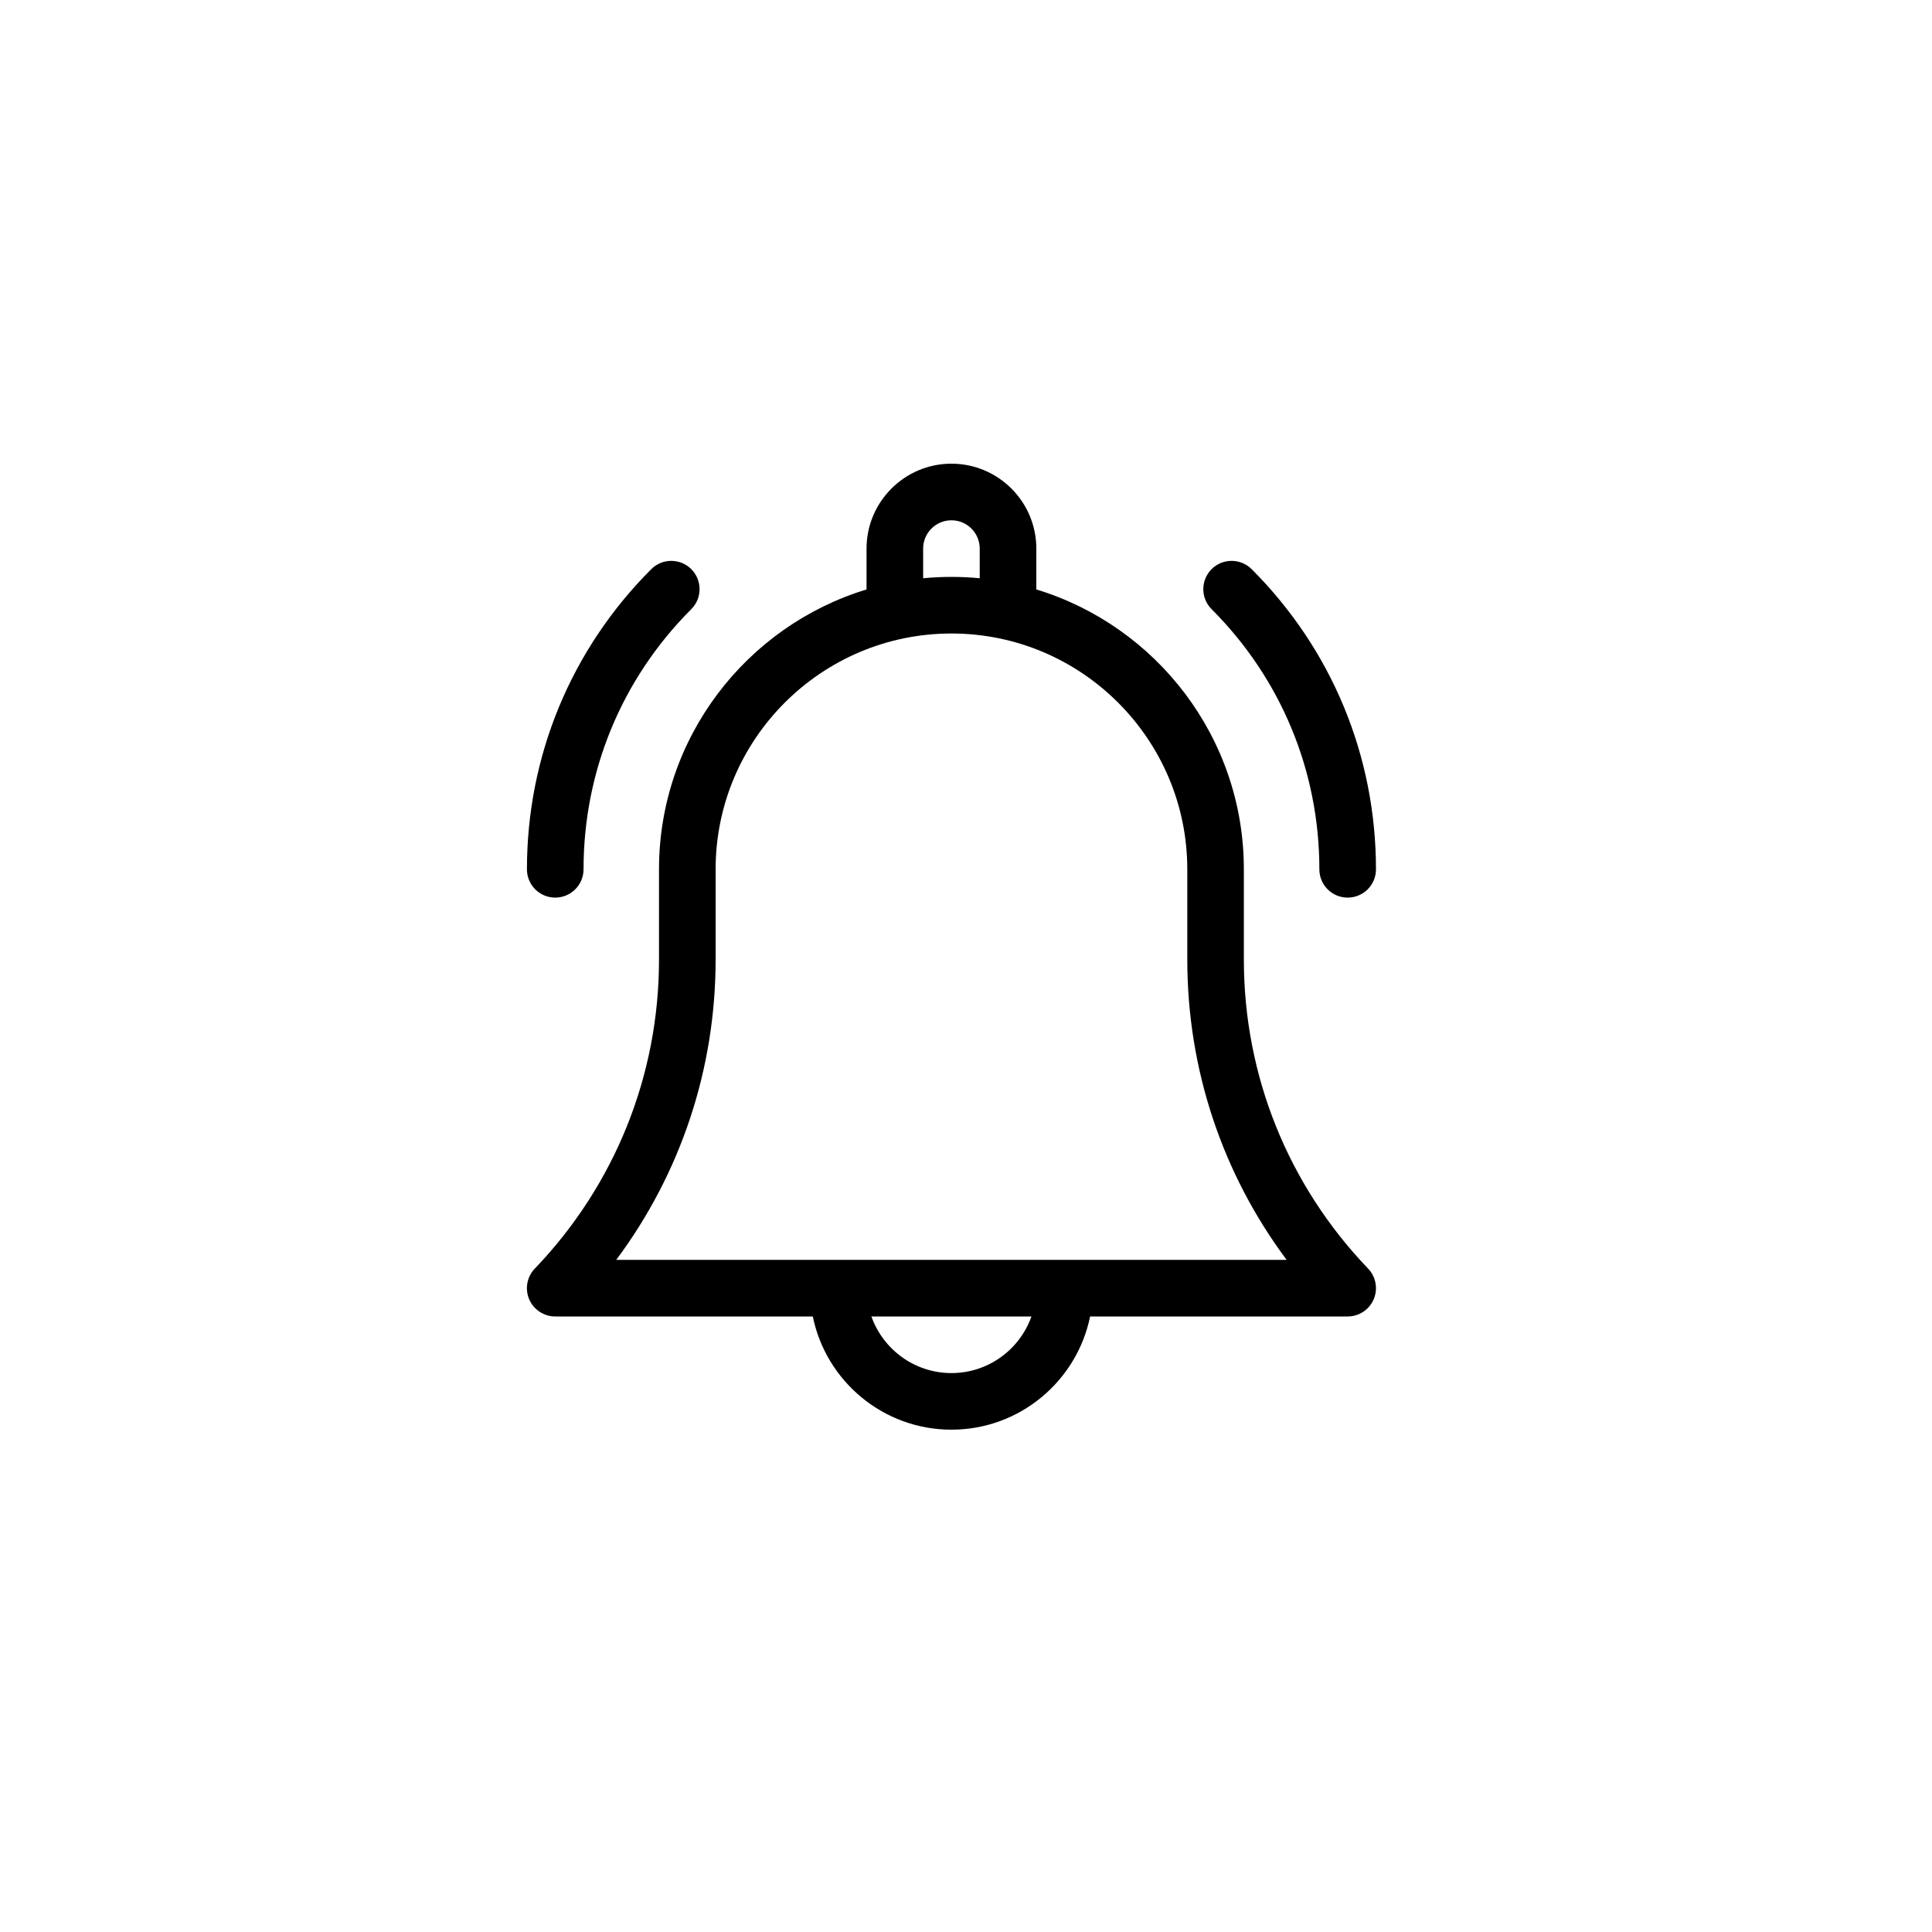 <svg width="50" height="50" viewBox="0 0 50 50" fill="none" xmlns="http://www.w3.org/2000/svg">
    <path
        d="M32.191 24.835V22.498C32.191 19.089 29.925 16.199 26.82 15.255V14.197C26.82 12.986 25.835 12 24.623 12C23.412 12 22.426 12.986 22.426 14.197V15.255C19.321 16.199 17.055 19.089 17.055 22.498V24.835C17.055 27.83 15.913 30.669 13.841 32.831C13.637 33.043 13.58 33.355 13.695 33.625C13.811 33.895 14.076 34.07 14.369 34.07H21.035C21.375 35.74 22.855 37 24.623 37C26.392 37 27.871 35.74 28.212 34.07H34.877C35.17 34.07 35.436 33.895 35.551 33.625C35.666 33.355 35.609 33.043 35.406 32.831C33.333 30.669 32.191 27.83 32.191 24.835V24.835ZM23.891 14.197C23.891 13.793 24.219 13.465 24.623 13.465C25.027 13.465 25.355 13.793 25.355 14.197V14.965C25.114 14.942 24.87 14.93 24.623 14.93C24.376 14.93 24.132 14.942 23.891 14.965V14.197ZM24.623 35.535C23.668 35.535 22.854 34.923 22.552 34.07H26.694C26.392 34.923 25.578 35.535 24.623 35.535V35.535ZM15.948 32.605C17.616 30.369 18.52 27.664 18.52 24.835V22.498C18.52 19.133 21.258 16.395 24.623 16.395C27.989 16.395 30.727 19.133 30.727 22.498V24.835C30.727 27.664 31.63 30.369 33.298 32.605H15.948Z"
        fill="#000000" />
    <path
        d="M34.145 22.498C34.145 22.903 34.473 23.23 34.877 23.23C35.282 23.23 35.61 22.903 35.61 22.498C35.61 19.564 34.467 16.805 32.392 14.729C32.106 14.444 31.642 14.444 31.356 14.729C31.07 15.016 31.07 15.479 31.356 15.765C33.154 17.564 34.145 19.955 34.145 22.498V22.498Z"
        fill="#000000" />
    <path
        d="M14.369 23.23C14.774 23.23 15.102 22.902 15.102 22.498C15.102 19.955 16.092 17.564 17.89 15.765C18.176 15.479 18.176 15.016 17.89 14.729C17.604 14.444 17.141 14.444 16.855 14.729C14.78 16.805 13.637 19.564 13.637 22.498C13.637 22.902 13.965 23.23 14.369 23.23V23.23Z"
        fill="#000000" />
</svg>